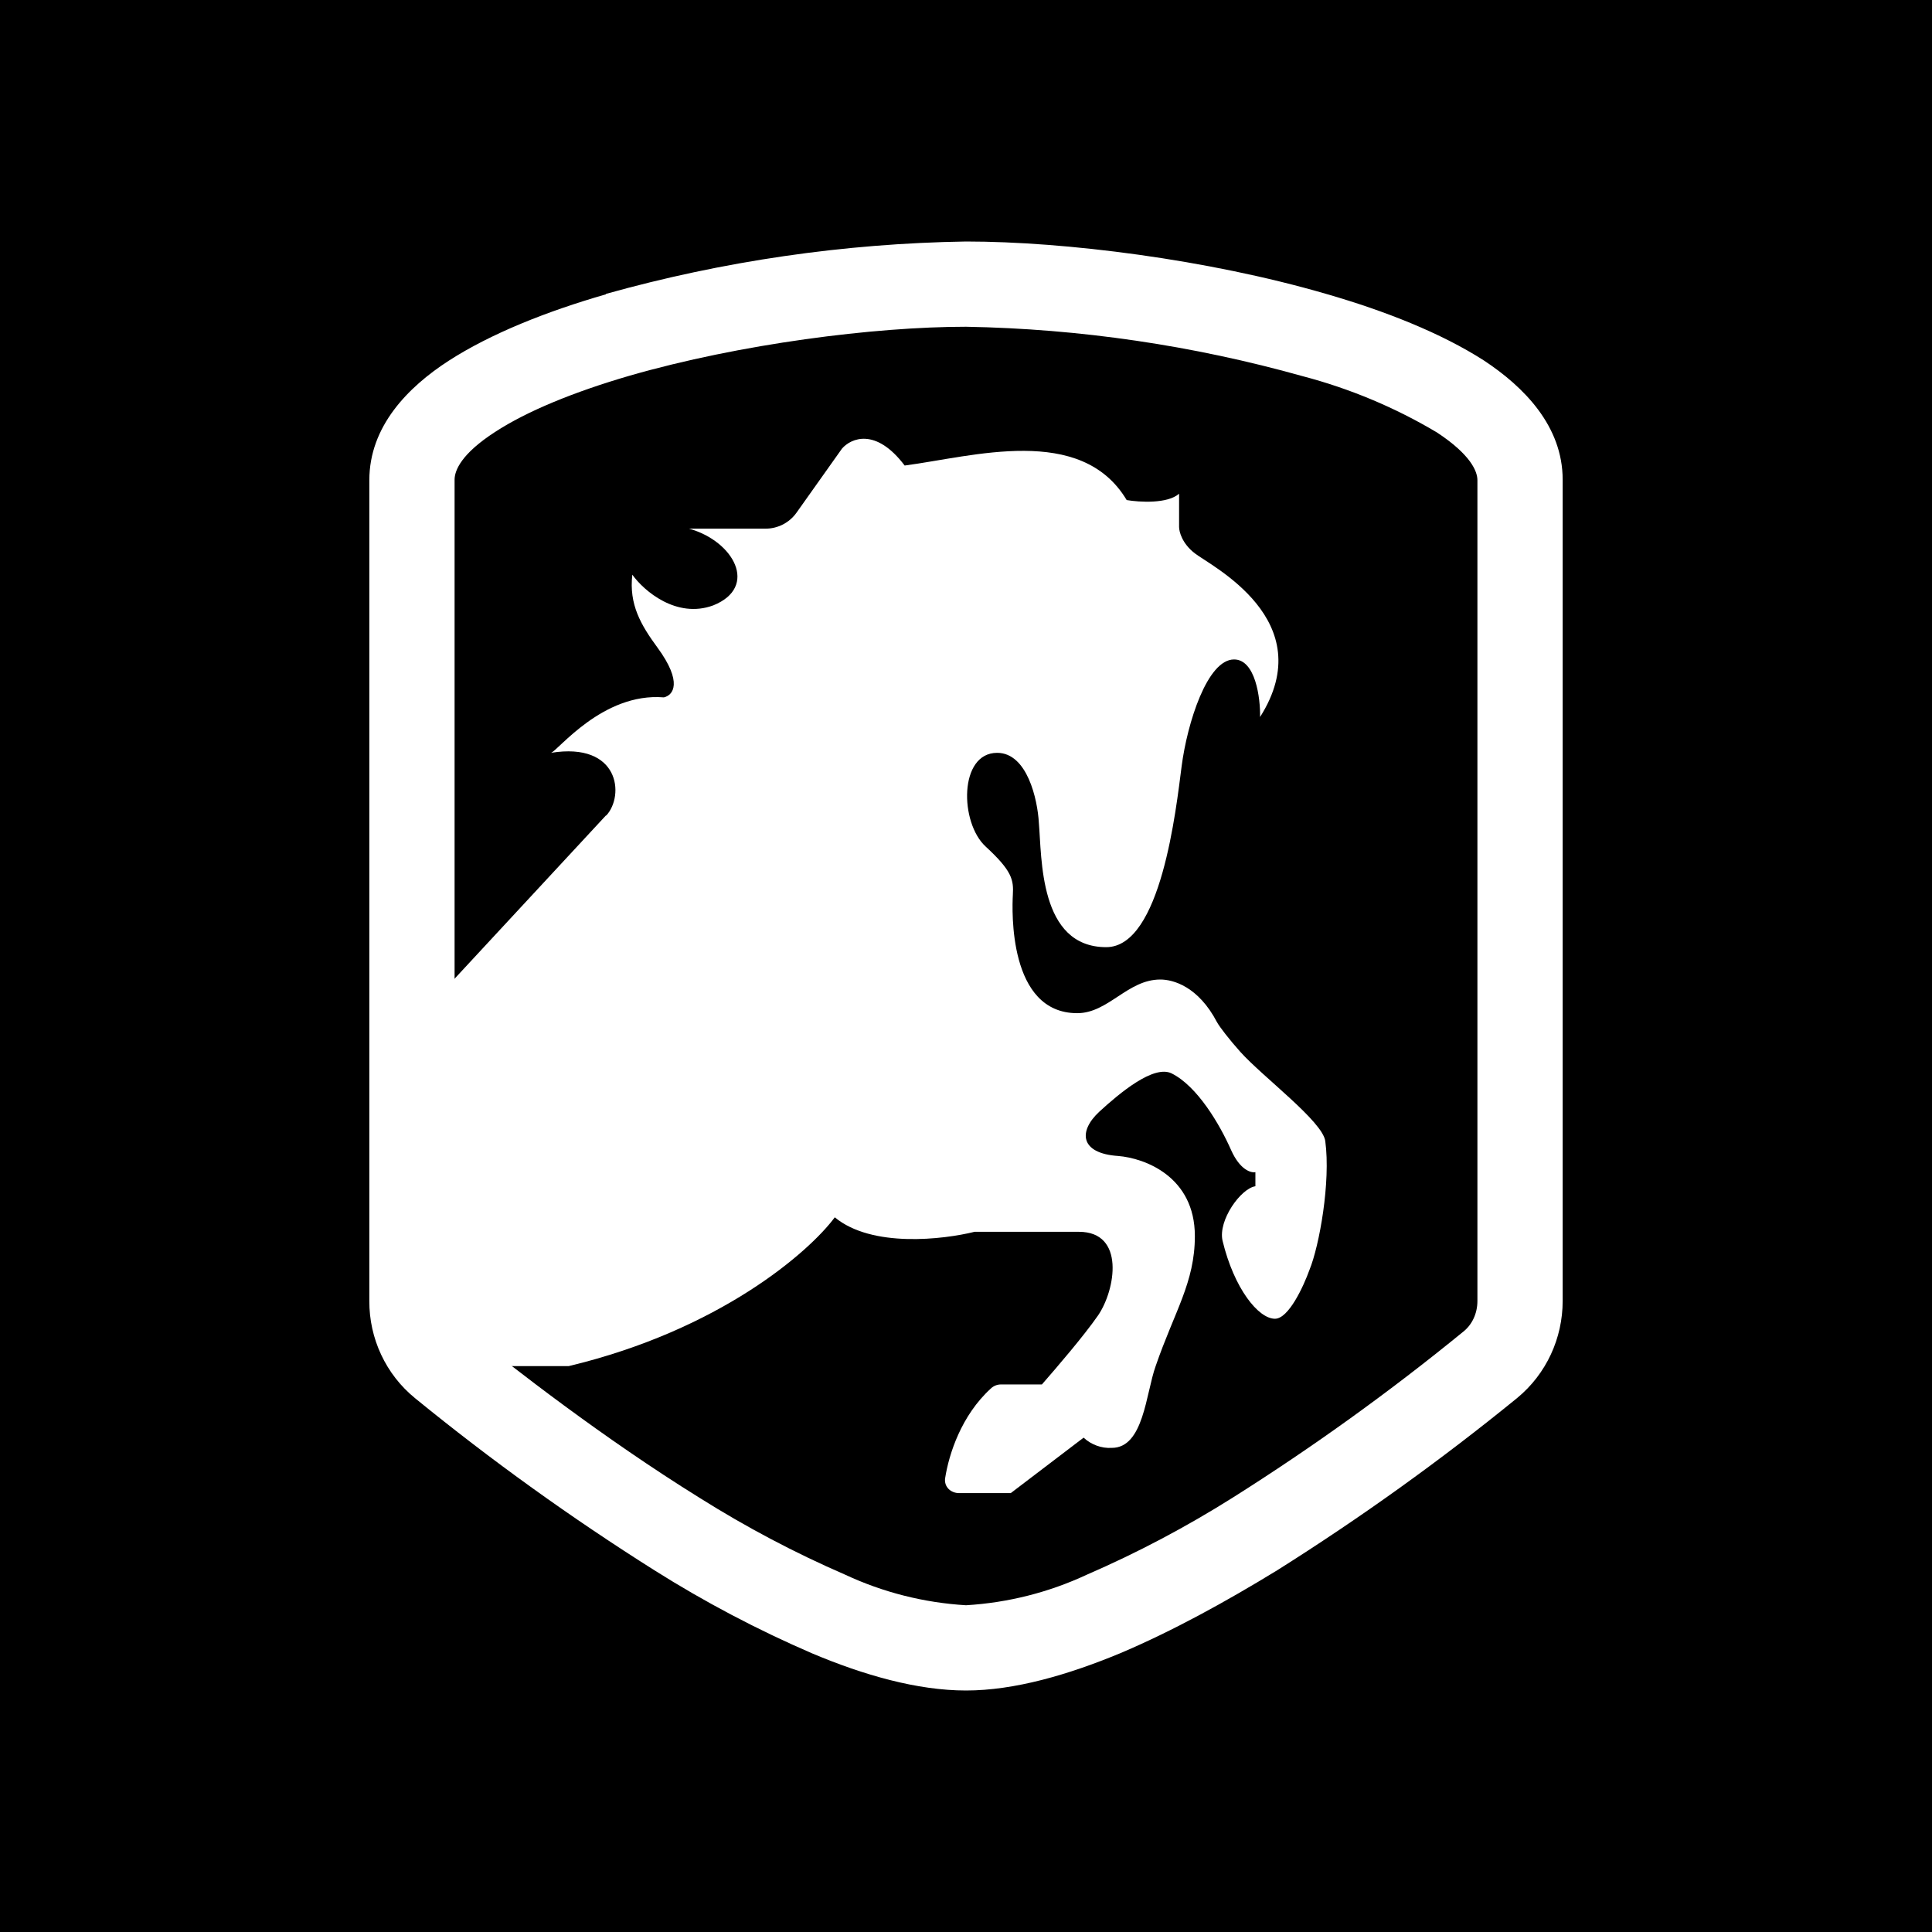 <svg width="24" height="24" viewBox="0 0 24 24" fill="none" xmlns="http://www.w3.org/2000/svg">
<rect x="0" y="0" width="24" height="24" fill="#808080" stroke="none"/>
<g clip-path="url(#clip0_328_21604)">
<path d="M24 0H0V24H24V0Z" fill="black"/>
<path d="M7.527 3.651C8.984 3.243 10.487 3.024 12 3C13.228 3 15.002 3.222 16.474 3.651C17.209 3.863 17.903 4.138 18.432 4.477C18.93 4.805 19.412 5.292 19.412 5.959V16.161C19.412 16.622 19.211 17.067 18.845 17.368C17.896 18.141 16.901 18.855 15.865 19.507C15.235 19.893 14.562 20.264 13.911 20.539C13.271 20.804 12.604 21 12 21C11.396 21 10.729 20.809 10.089 20.539C9.41 20.246 8.755 19.901 8.13 19.507C7.096 18.855 6.102 18.141 5.155 17.368C4.976 17.222 4.833 17.038 4.735 16.829C4.637 16.62 4.587 16.392 4.588 16.161V5.965C4.588 5.298 5.065 4.811 5.573 4.482C6.097 4.144 6.791 3.868 7.527 3.656V3.651ZM6.15 5.366C5.732 5.636 5.647 5.843 5.647 5.959V16.161C5.647 16.32 5.716 16.458 5.822 16.548C6.378 16.992 7.479 17.855 8.691 18.607C9.268 18.97 9.871 19.289 10.496 19.56C10.969 19.781 11.479 19.91 12 19.941C12.521 19.91 13.031 19.781 13.504 19.56C14.129 19.289 14.732 18.97 15.309 18.607C16.306 17.978 17.265 17.288 18.178 16.542C18.284 16.458 18.353 16.32 18.353 16.161V5.965C18.353 5.854 18.268 5.647 17.85 5.372C17.33 5.062 16.768 4.827 16.182 4.673C14.82 4.291 13.415 4.084 12 4.059C10.867 4.059 9.194 4.271 7.818 4.668C7.129 4.869 6.547 5.107 6.15 5.366Z" fill="white"/>
<path d="M7.527 10.13L5.25 12.586V16.97H7.066C8.945 16.52 10.052 15.551 10.37 15.122C10.83 15.504 11.72 15.398 12.106 15.302H13.403C13.98 15.302 13.858 16.022 13.641 16.34C13.461 16.599 13.128 16.986 12.943 17.198H12.434C12.386 17.198 12.341 17.217 12.307 17.25C11.942 17.584 11.788 18.061 11.741 18.362C11.725 18.468 11.809 18.548 11.915 18.548H12.556L13.461 17.859C13.508 17.903 13.563 17.936 13.623 17.958C13.683 17.98 13.747 17.99 13.811 17.986C14.208 17.986 14.234 17.309 14.356 16.97C14.589 16.292 14.843 15.932 14.843 15.355C14.843 14.614 14.218 14.386 13.89 14.36C13.414 14.328 13.393 14.053 13.657 13.809C13.911 13.576 14.329 13.227 14.552 13.333C14.875 13.492 15.155 13.973 15.293 14.286C15.404 14.535 15.542 14.572 15.595 14.561V14.736C15.415 14.762 15.129 15.159 15.187 15.413C15.33 16.006 15.632 16.382 15.838 16.382C16.008 16.382 16.193 15.98 16.267 15.774C16.389 15.477 16.532 14.683 16.463 14.175C16.431 13.931 15.69 13.38 15.409 13.068C15.267 12.909 15.15 12.756 15.118 12.698C14.885 12.253 14.573 12.168 14.414 12.168C14.007 12.168 13.768 12.586 13.382 12.586C12.524 12.586 12.572 11.305 12.582 11.115C12.593 10.929 12.572 10.818 12.244 10.516C11.921 10.22 11.91 9.352 12.387 9.352C12.762 9.352 12.889 9.934 12.905 10.22C12.943 10.654 12.905 11.766 13.742 11.766C14.425 11.766 14.61 10.045 14.679 9.516C14.748 8.986 14.996 8.192 15.33 8.192C15.595 8.192 15.658 8.669 15.653 8.907C16.415 7.705 15.039 7.028 14.843 6.874C14.684 6.752 14.647 6.604 14.647 6.546V6.133C14.504 6.26 14.155 6.239 13.996 6.212C13.43 5.265 12.085 5.672 11.238 5.783C10.878 5.307 10.571 5.445 10.46 5.572L9.893 6.371C9.849 6.432 9.791 6.482 9.724 6.516C9.656 6.55 9.582 6.568 9.507 6.567H8.559C9.115 6.721 9.427 7.292 8.861 7.52C8.405 7.689 7.998 7.34 7.855 7.139C7.812 7.509 7.961 7.763 8.167 8.044C8.485 8.478 8.363 8.637 8.247 8.663C7.484 8.6 6.928 9.33 6.844 9.352C7.696 9.214 7.76 9.881 7.532 10.13H7.527Z" fill="white"/>
</g>
<defs>
<clipPath id="clip0_328_21604">
<rect width="24" height="24" fill="white"/>
</clipPath>
</defs>
</svg>
